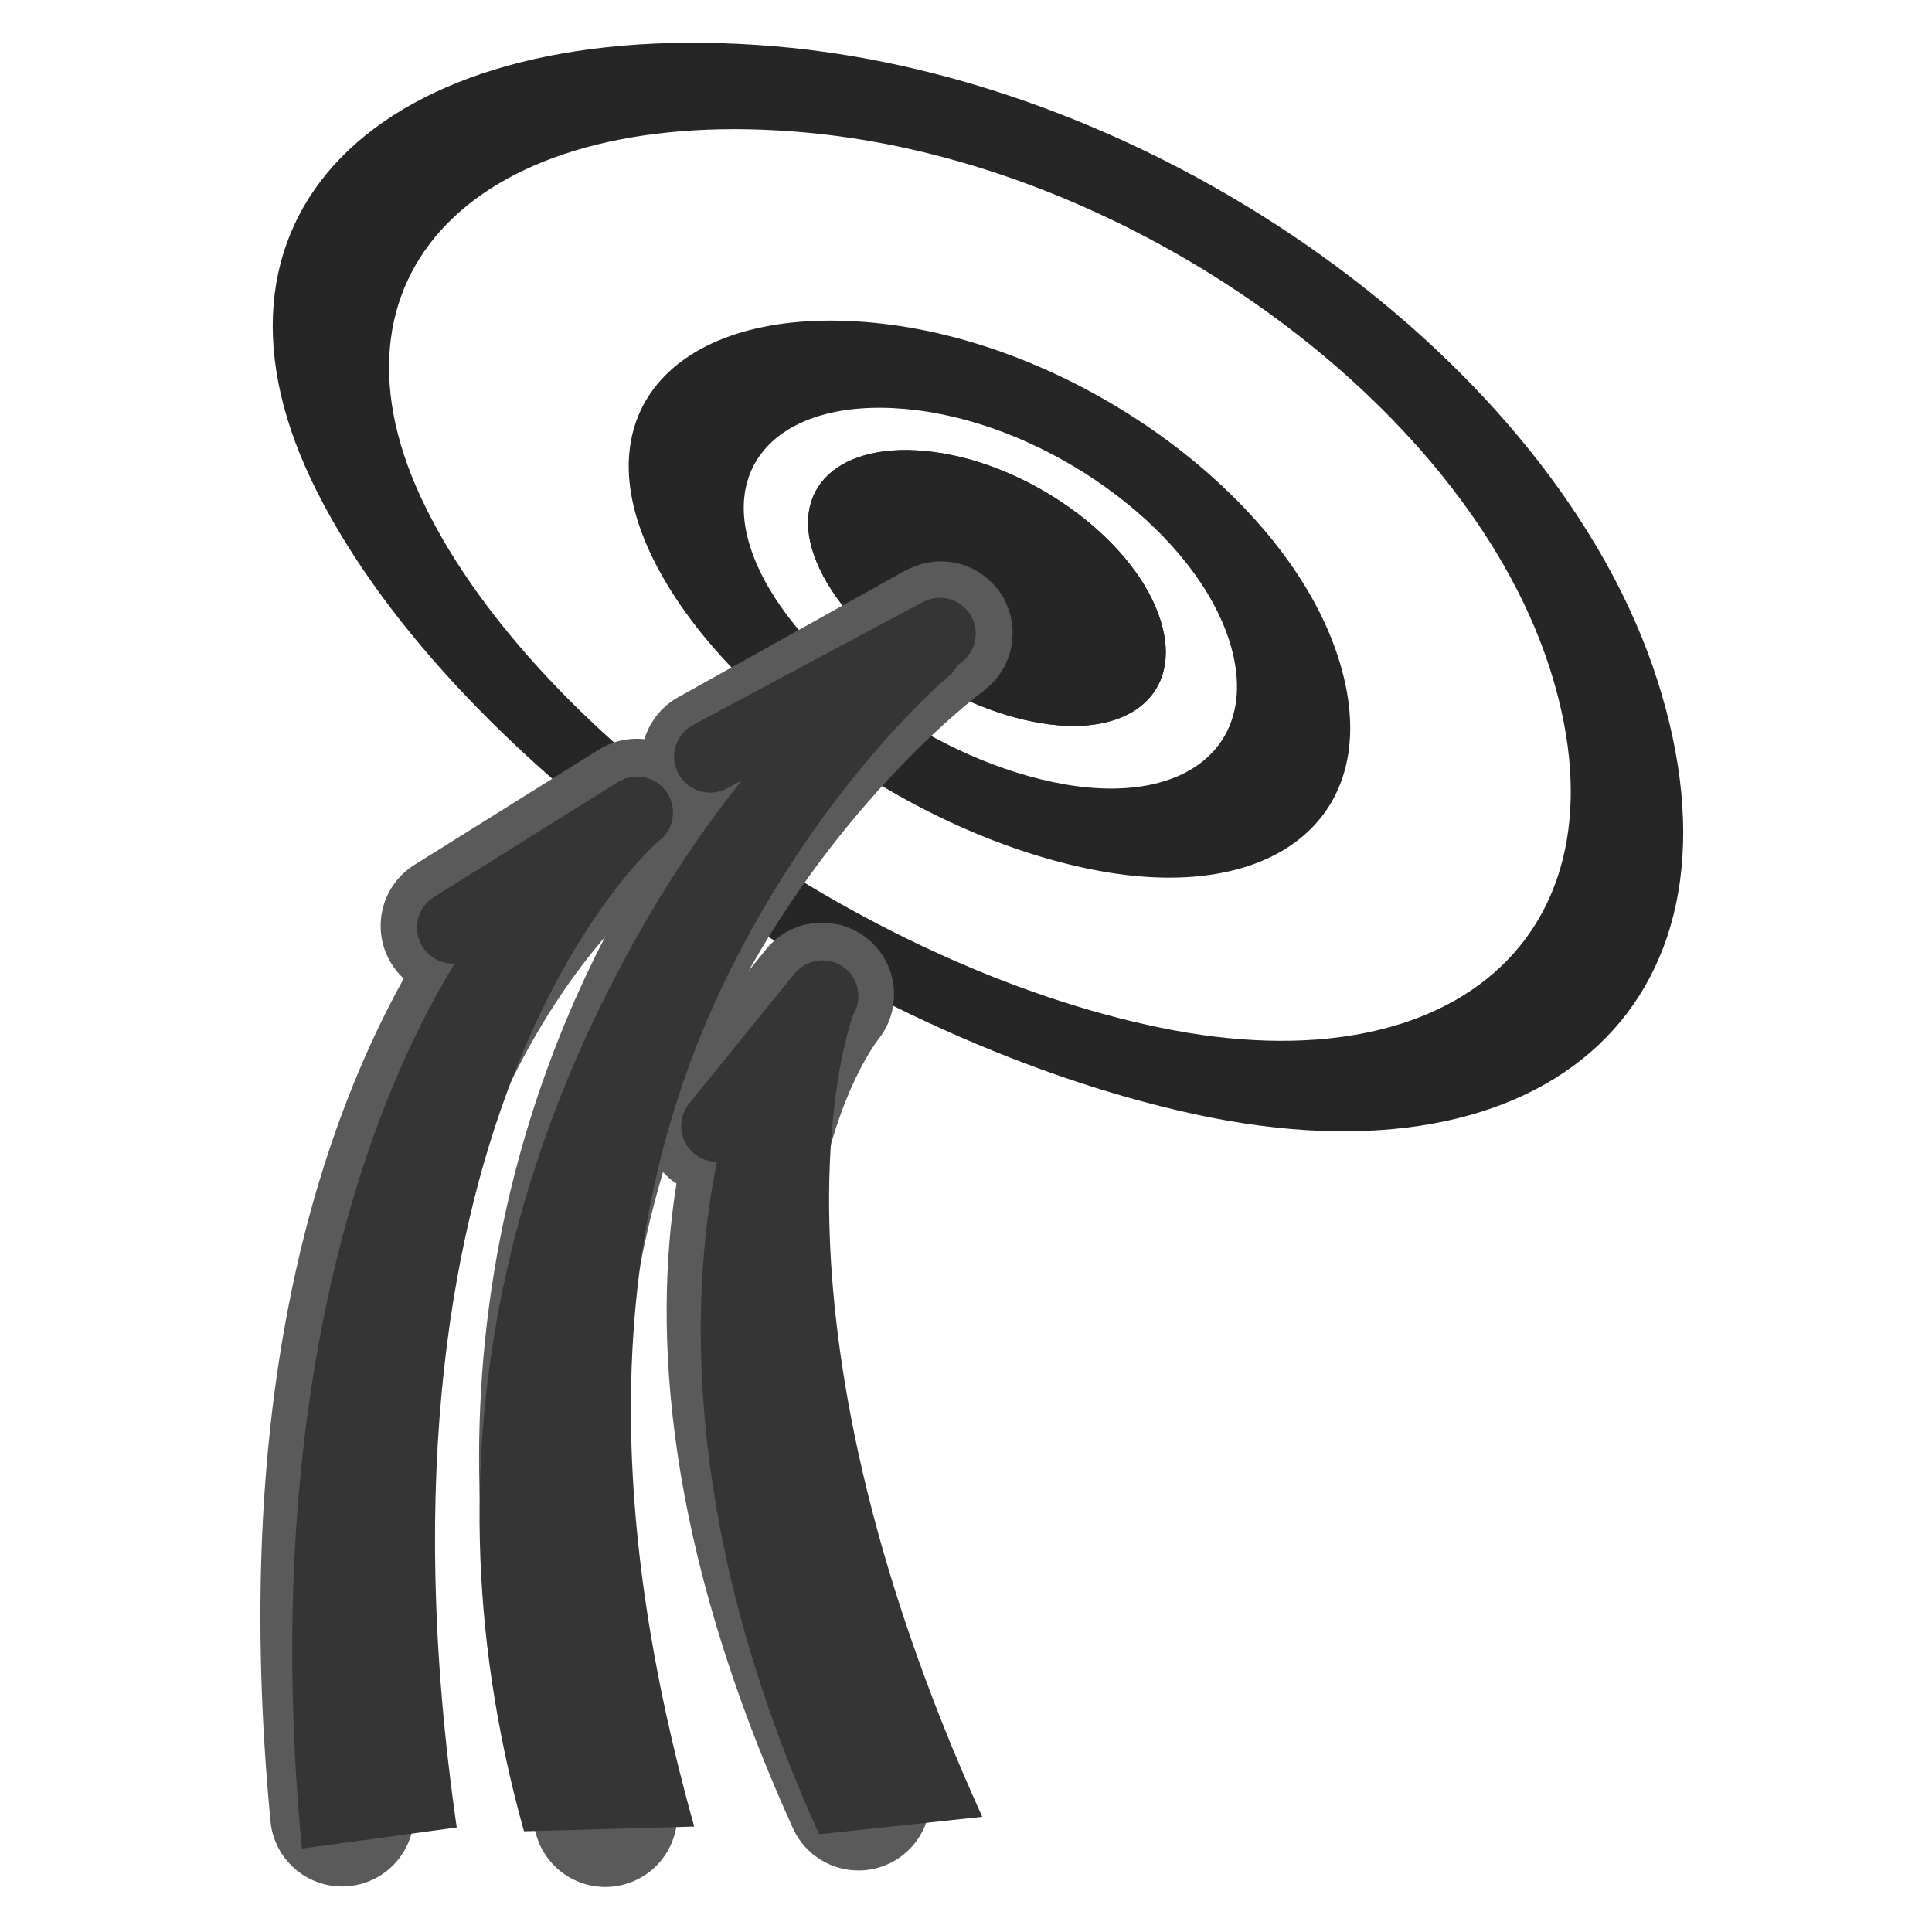 <?xml version="1.0" encoding="UTF-8" standalone="no"?>
<!DOCTYPE svg PUBLIC "-//W3C//DTD SVG 1.1//EN" "http://www.w3.org/Graphics/SVG/1.1/DTD/svg11.dtd">
<svg width="100%" height="100%" viewBox="0 0 800 800" version="1.1" xmlns="http://www.w3.org/2000/svg" xmlns:xlink="http://www.w3.org/1999/xlink" xml:space="preserve" style="fill-rule:evenodd;clip-rule:evenodd;stroke-linejoin:round;stroke-miterlimit:1.414;">
    <g transform="matrix(1,0,0,1,0,100)">
        <g transform="matrix(2.747,0,0,2.747,-703.284,-523.486)">
            <g>
                <g>
                    <g>
                        <g>
                            <path d="M379.128,238.913C383.715,249.978 398.834,260.834 412.894,263.163C426.971,265.494 434.881,258.059 430.57,246.553C426.259,235.048 411.136,224.19 396.784,222.3C382.449,220.41 374.542,227.849 379.128,238.913Z" style="fill:rgb(38,38,38);fill-rule:nonzero;"/>
                            <path d="M397.812,224.906C410.295,226.576 423.517,236.068 427.288,246.065C431.058,256.061 424.141,262.561 411.867,260.555C399.603,258.551 386.387,249.061 382.408,239.4C378.429,229.738 385.34,223.236 397.812,224.906M396.785,222.298C382.449,220.41 374.542,227.848 379.129,238.912C383.716,249.977 398.835,260.833 412.895,263.162C426.972,265.493 434.882,258.058 430.571,246.552C426.26,235.047 411.137,224.189 396.785,222.298Z" style="fill:rgb(38,38,38);fill-rule:nonzero;"/>
                        </g>
                        <path d="M394.305,216.009C414.13,218.519 435.029,233.549 440.896,249.515C446.763,265.479 435.836,275.745 416.535,272.398C397.242,269.051 376.348,254.021 369.957,238.894C363.567,223.766 374.489,213.5 394.305,216.009M389.166,202.972C359.966,199.581 344.017,214.563 353.555,236.438C363.094,258.314 393.597,280.25 421.676,285.435C449.769,290.622 465.718,275.641 457.301,251.971C448.883,228.301 418.379,206.364 389.166,202.972Z" style="fill:rgb(38,38,38);fill-rule:nonzero;"/>
                        <path d="M377.81,174.167C426.169,178.685 476.224,214.575 489.39,254.171C502.556,293.766 476.363,318.402 431,309.088C385.652,299.777 335.604,263.888 319.441,229.089C303.278,194.289 329.464,169.65 377.81,174.167M372.67,161.13C314.541,156.286 283.354,185.625 303.019,226.666C322.685,267.708 382.286,310.444 436.141,322.127C490.014,333.814 521.203,304.477 505.814,256.595C490.423,208.714 430.818,165.976 372.67,161.13Z" style="fill:rgb(38,38,38);fill-rule:nonzero;"/>
                    </g>
                    <g>
                        <g>
                            <path d="M361.201,270.624C358.028,265.547 351.337,264 346.26,267.177L318.497,284.53C313.417,287.703 311.874,294.393 315.048,299.471C315.569,300.304 316.185,301.04 316.871,301.677C303.101,326.544 290.897,366.82 296.795,428.714C297.34,434.427 302.224,438.681 307.879,438.525C308.124,438.517 308.369,438.504 308.617,438.48C314.58,437.912 318.952,432.619 318.383,426.658C308.145,319.191 355.802,286.839 357.753,285.568C362.832,282.392 364.376,275.702 361.201,270.624Z" style="fill:rgb(90,90,90);fill-rule:nonzero;"/>
                            <path d="M395.29,420.791C361.82,346.965 387.206,312.41 388.349,310.916L388.365,310.898C392.135,306.246 391.422,299.418 386.773,295.646C385.711,294.786 384.525,294.186 383.3,293.787C383.183,293.75 383.075,293.684 382.958,293.65C382.546,293.531 382.122,293.485 381.7,293.416C381.432,293.373 381.169,293.291 380.897,293.267C380.608,293.243 380.319,293.277 380.032,293.274C379.628,293.272 379.22,293.242 378.815,293.285C378.653,293.302 378.497,293.358 378.331,293.383C377.808,293.461 377.284,293.543 376.776,293.697C376.762,293.702 376.747,293.711 376.733,293.716C375.417,294.121 374.169,294.776 373.069,295.68C372.51,296.137 371.989,296.657 371.518,297.24L355.65,316.803C351.879,321.455 352.591,328.283 357.242,332.057C357.48,332.25 357.744,332.391 357.994,332.561C354.465,354.549 356.09,386.85 375.54,429.749C377.399,433.847 381.487,436.231 385.72,436.114C387.12,436.075 388.536,435.762 389.89,435.147C395.345,432.672 397.763,426.246 395.29,420.791Z" style="fill:rgb(90,90,90);fill-rule:nonzero;"/>
                            <path d="M406.771,255.678C406.968,255.392 407.162,255.107 407.326,254.803C407.496,254.5 407.631,254.186 407.767,253.867C407.906,253.544 408.042,253.224 408.148,252.892C408.253,252.562 408.328,252.228 408.402,251.889C408.476,251.552 408.545,251.219 408.586,250.874C408.631,250.526 408.641,250.178 408.648,249.824C408.654,249.483 408.66,249.14 408.634,248.796C408.609,248.448 408.556,248.106 408.491,247.759C408.43,247.405 408.366,247.057 408.272,246.71C408.18,246.381 408.059,246.059 407.934,245.735C407.801,245.383 407.659,245.037 407.487,244.696C407.421,244.569 407.387,244.434 407.321,244.309C407.206,244.106 407.053,243.942 406.928,243.75C406.805,243.56 406.721,243.358 406.588,243.175C406.504,243.062 406.399,242.979 406.317,242.869C406.071,242.562 405.809,242.286 405.54,242.011C405.3,241.769 405.063,241.53 404.81,241.315C404.531,241.079 404.234,240.873 403.933,240.668C403.65,240.473 403.365,240.281 403.062,240.116C402.753,239.946 402.437,239.807 402.117,239.669C401.797,239.534 401.482,239.399 401.152,239.294C400.816,239.186 400.478,239.11 400.136,239.036C399.802,238.965 399.474,238.894 399.138,238.853C398.784,238.809 398.429,238.801 398.068,238.792C397.736,238.784 397.398,238.78 397.058,238.803C396.706,238.828 396.361,238.887 396.009,238.948C395.661,239.008 395.318,239.072 394.968,239.167C394.638,239.259 394.314,239.38 393.989,239.505C393.637,239.64 393.292,239.781 392.952,239.955C392.825,240.018 392.69,240.052 392.565,240.121L358.25,259.26C353.021,262.177 351.146,268.781 354.062,274.011C354.962,275.622 356.225,276.893 357.672,277.827C355.128,281.592 352.605,285.632 350.159,289.961C333.652,319.239 317.948,367.446 336.88,430.86C338.334,435.727 342.897,438.811 347.753,438.592C348.62,438.553 349.501,438.406 350.372,438.147C356.109,436.434 359.373,430.395 357.659,424.655C325.824,318.02 401.066,260.703 404.262,258.333C404.377,258.249 404.461,258.144 404.567,258.056C404.876,257.815 405.151,257.554 405.426,257.284C405.668,257.045 405.908,256.808 406.125,256.553C406.36,256.273 406.567,255.98 406.771,255.678Z" style="fill:rgb(90,90,90);fill-rule:nonzero;"/>
                        </g>
                        <g>
                            <path d="M324.866,429.635C309.206,321.1 354.783,281.356 355.216,281.041C355.32,280.967 355.403,280.872 355.499,280.792C355.644,280.673 355.787,280.557 355.915,280.427C356.043,280.298 356.153,280.159 356.264,280.021C356.374,279.884 356.485,279.75 356.58,279.605C356.681,279.453 356.763,279.294 356.848,279.134C356.924,278.984 357.003,278.838 357.066,278.683C357.136,278.514 357.186,278.344 357.239,278.169C357.285,278.011 357.334,277.852 357.367,277.688C357.4,277.513 357.419,277.338 357.435,277.162C357.455,276.993 357.47,276.824 357.47,276.653C357.471,276.478 357.455,276.305 357.438,276.131C357.422,275.956 357.408,275.785 357.373,275.611C357.341,275.438 357.29,275.271 357.241,275.101C357.189,274.929 357.14,274.759 357.071,274.591C357.004,274.425 356.919,274.27 356.835,274.11C356.773,273.995 356.732,273.873 356.662,273.759C356.63,273.707 356.587,273.667 356.552,273.617C356.521,273.571 356.505,273.52 356.472,273.476C356.4,273.375 356.31,273.297 356.232,273.204C356.108,273.054 355.99,272.906 355.855,272.772C355.729,272.649 355.594,272.542 355.459,272.432C355.319,272.319 355.181,272.206 355.034,272.109C354.883,272.012 354.728,271.93 354.569,271.848C354.418,271.768 354.268,271.689 354.109,271.623C353.944,271.557 353.778,271.507 353.606,271.457C353.445,271.408 353.282,271.358 353.116,271.326C352.943,271.291 352.771,271.274 352.597,271.258C352.425,271.24 352.254,271.223 352.081,271.223C351.907,271.221 351.735,271.239 351.56,271.254C351.386,271.27 351.212,271.285 351.04,271.318C350.865,271.351 350.695,271.404 350.522,271.456C350.405,271.489 350.286,271.505 350.172,271.547C350.122,271.567 350.074,271.6 350.026,271.62C349.852,271.689 349.688,271.78 349.52,271.869C349.413,271.928 349.296,271.966 349.189,272.033L321.423,289.385C318.884,290.971 318.111,294.316 319.697,296.855C320.755,298.546 322.591,299.454 324.45,299.403C324.492,299.402 324.536,299.384 324.578,299.382C310.199,322.709 295.293,367.439 301.522,432.814" style="fill:rgb(53,53,53);fill-rule:nonzero;"/>
                            <path d="M404.083,428.035C368.761,350.119 384.427,307.488 384.628,307.146C384.659,307.095 384.677,307.041 384.704,306.988C385.058,306.363 385.274,305.693 385.36,305.008C385.362,304.99 385.368,304.975 385.37,304.959L385.37,304.957C385.577,303.174 384.907,301.33 383.411,300.117C383.317,300.04 383.206,299.988 383.106,299.919C383.008,299.847 382.924,299.764 382.817,299.698C382.766,299.666 382.706,299.649 382.655,299.62C382.395,299.475 382.13,299.361 381.86,299.263C381.794,299.236 381.727,299.204 381.661,299.182C381.659,299.182 381.659,299.181 381.657,299.181C381.37,299.09 381.081,299.03 380.788,298.986C380.735,298.977 380.681,298.963 380.628,298.958L380.626,298.958C380.458,298.937 380.288,298.935 380.118,298.931C380.116,298.931 380.114,298.931 380.112,298.931C379.995,298.93 379.88,298.933 379.762,298.935C378.266,299 376.801,299.659 375.785,300.915L359.917,320.478C358.03,322.804 358.388,326.218 360.713,328.105C361.708,328.91 362.902,329.296 364.092,329.302C359.798,350.214 359.12,385.724 379.494,430.657" style="fill:rgb(53,53,53);fill-rule:nonzero;"/>
                            <path d="M360.659,429.498C347.6,382.803 346.673,339.564 365.913,300.76C380.308,271.73 398.847,256.248 399.024,256.1C399.606,255.626 400.059,255.055 400.387,254.431C400.651,254.234 400.811,254.117 400.826,254.106C400.885,254.065 400.928,254.012 400.984,253.968C401.138,253.852 401.277,253.725 401.414,253.594C401.537,253.476 401.662,253.359 401.773,253.23C401.892,253.093 401.998,252.949 402.101,252.8C402.203,252.658 402.302,252.517 402.386,252.367C402.474,252.217 402.546,252.059 402.616,251.901C402.688,251.742 402.759,251.585 402.813,251.42C402.87,251.254 402.911,251.086 402.95,250.915C402.989,250.75 403.026,250.586 403.05,250.418C403.075,250.24 403.085,250.063 403.091,249.882C403.099,249.714 403.103,249.549 403.093,249.38C403.085,249.202 403.058,249.026 403.031,248.848C403.006,248.675 402.976,248.504 402.933,248.336C402.888,248.165 402.829,247.999 402.769,247.831C402.705,247.658 402.638,247.489 402.558,247.32C402.527,247.255 402.511,247.185 402.476,247.121C402.421,247.017 402.343,246.933 402.283,246.834C402.224,246.74 402.185,246.64 402.121,246.549C402.082,246.491 402.029,246.449 401.988,246.395C401.869,246.239 401.74,246.098 401.609,245.959C401.492,245.834 401.373,245.712 401.246,245.601C401.109,245.483 400.967,245.377 400.82,245.273C400.677,245.172 400.535,245.074 400.382,244.989C400.23,244.901 400.073,244.828 399.915,244.757C399.759,244.687 399.603,244.618 399.44,244.564C399.27,244.505 399.096,244.464 398.92,244.422C398.76,244.385 398.602,244.349 398.44,244.325C398.254,244.3 398.073,244.291 397.885,244.284C397.725,244.278 397.563,244.272 397.401,244.282C397.219,244.291 397.038,244.317 396.856,244.346C396.686,244.371 396.518,244.4 396.35,244.443C396.182,244.486 396.016,244.546 395.848,244.606C395.674,244.67 395.5,244.738 395.33,244.82C395.266,244.85 395.199,244.866 395.137,244.9L360.495,263.437C357.856,264.849 356.859,268.135 358.272,270.776C359.274,272.648 361.219,273.693 363.207,273.637C364.021,273.615 364.843,273.408 365.611,272.997L367.81,271.82C363.214,277.596 358.476,284.308 353.985,291.959C337.503,320.035 317.694,368.308 335.004,430.209" style="fill:rgb(53,53,53);fill-rule:nonzero;"/>
                        </g>
                    </g>
                </g>
            </g>
        </g>
    </g>
</svg>
